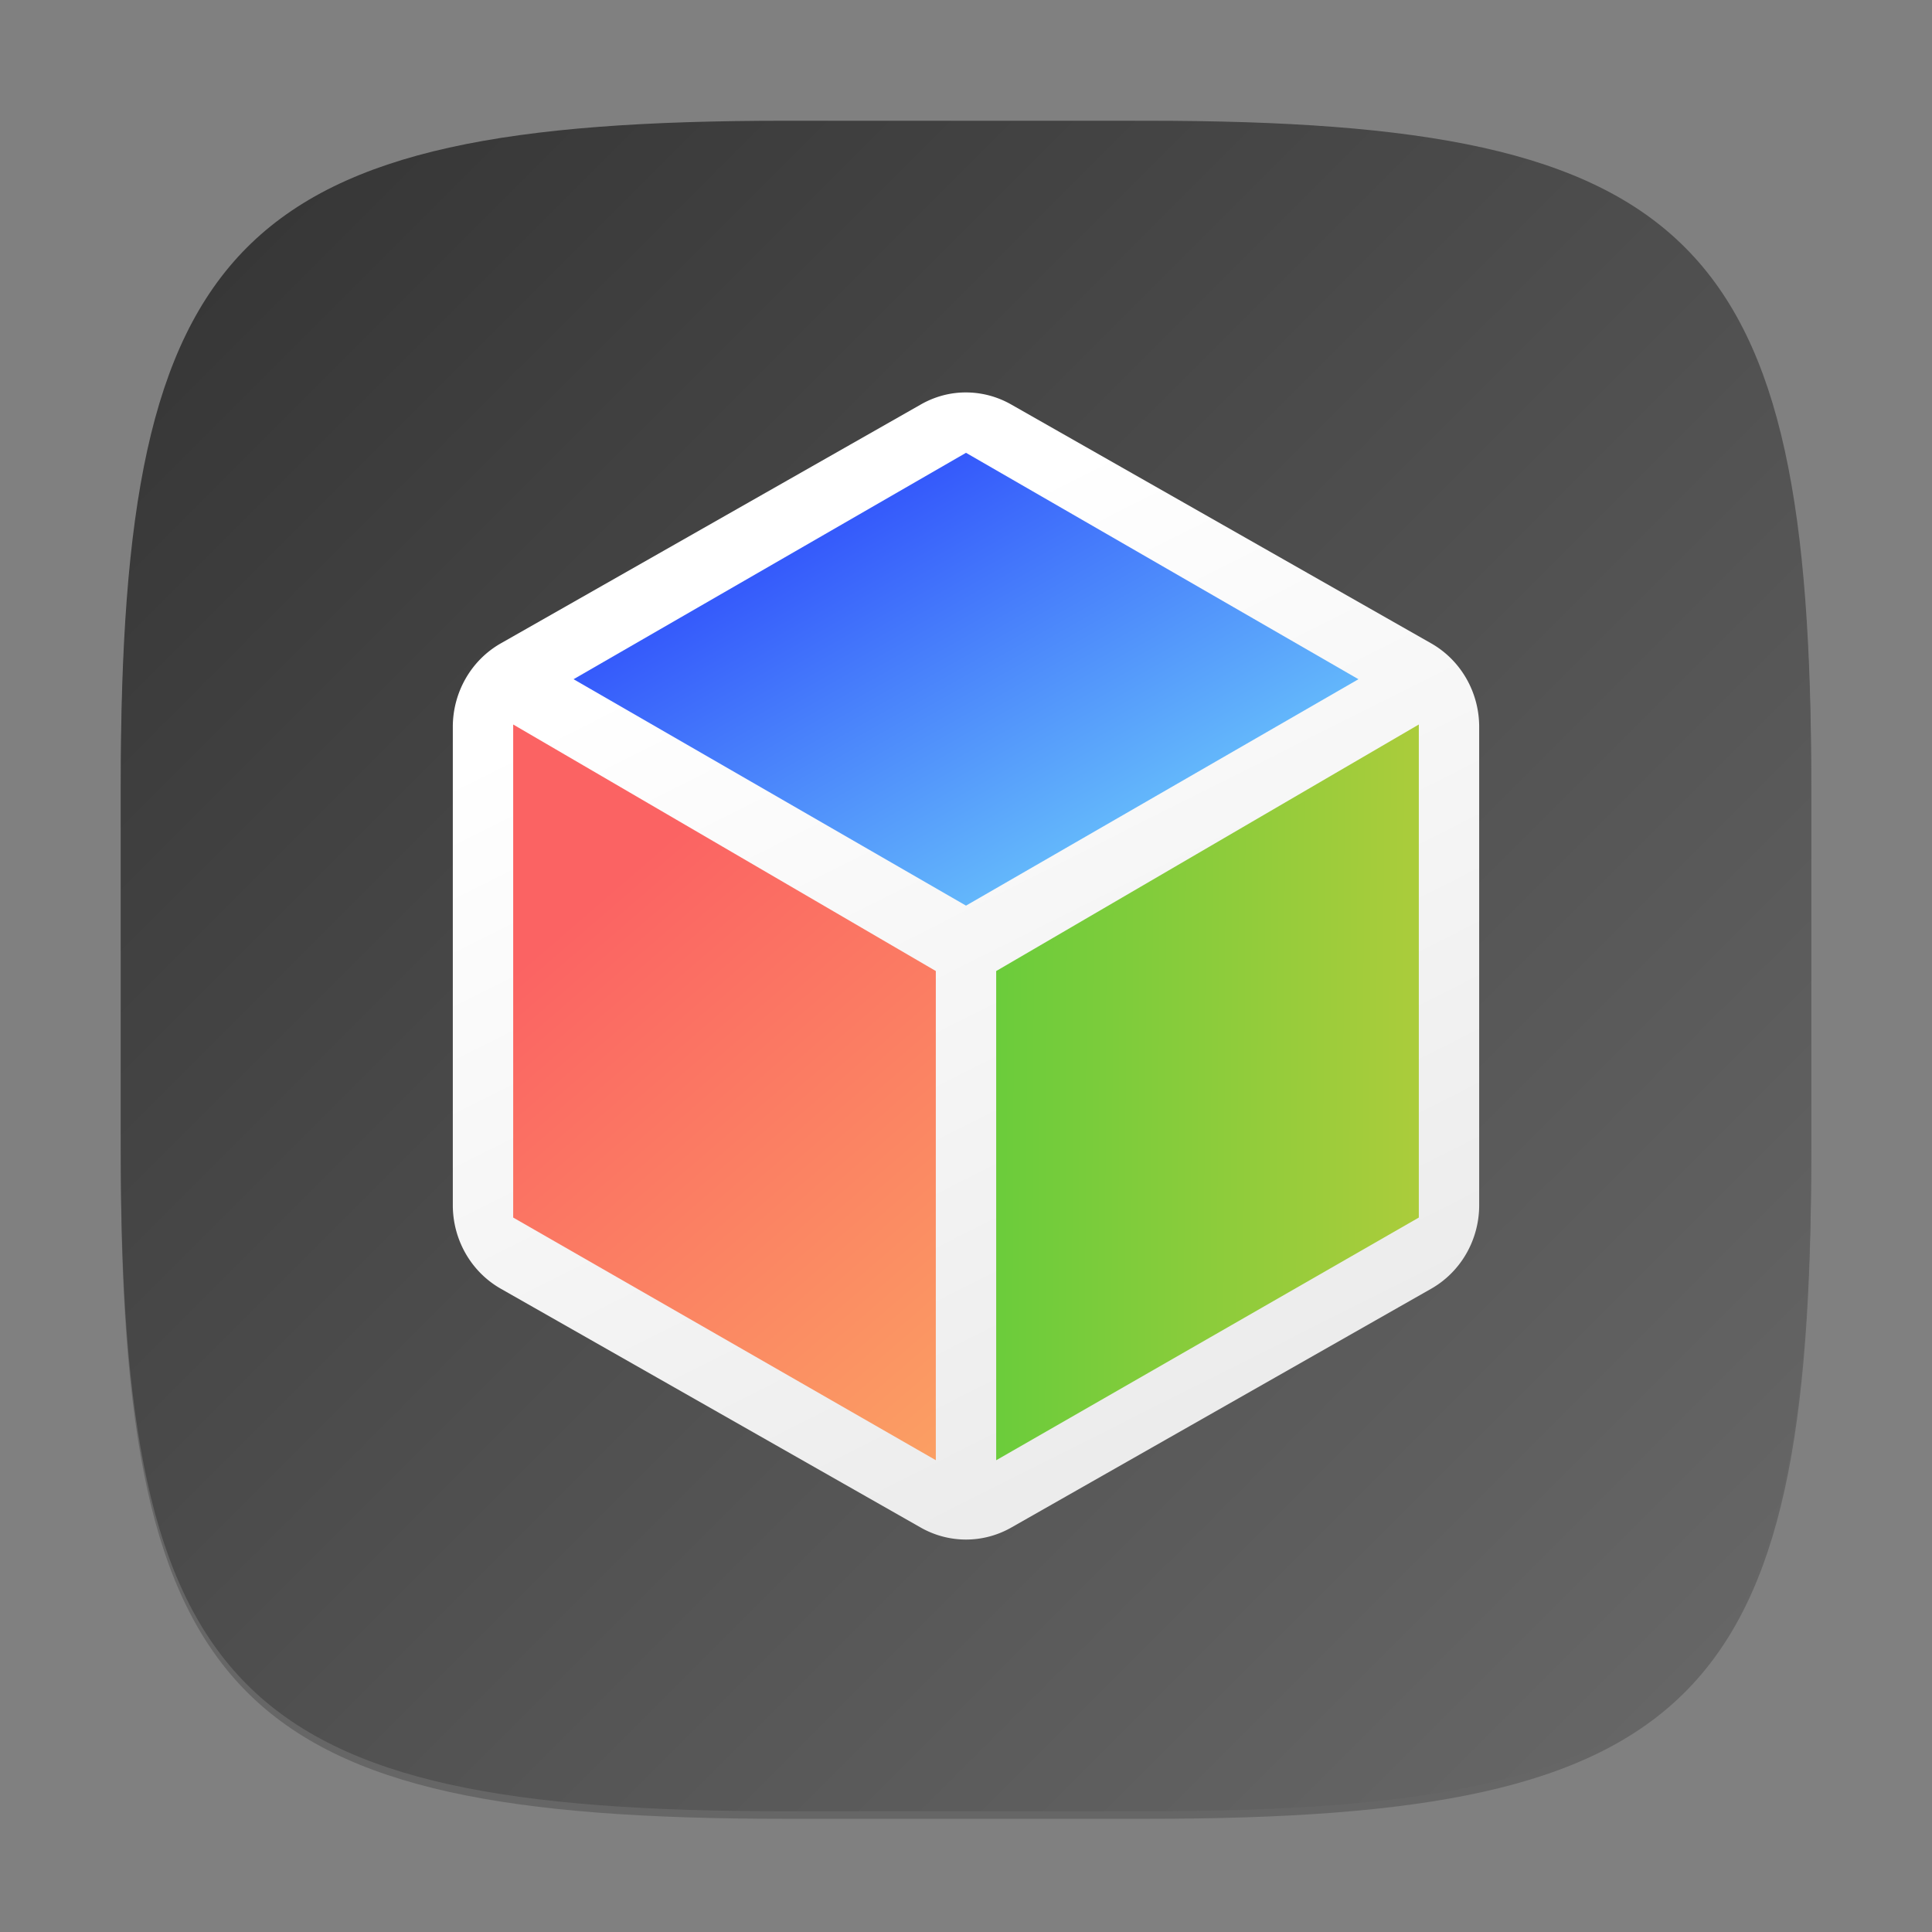 <?xml version="1.0" encoding="UTF-8" standalone="no"?>
<!-- Created with Inkscape (http://www.inkscape.org/) -->

<svg
   width="256"
   height="256"
   viewBox="0 0 256 256"
   version="1.1"
   id="svg5"
   inkscape:version="1.2.1 (1:1.2.1+202210291243+9c6d41e410)"
   sodipodi:docname="gtk3-demo.svg"
   xmlns:inkscape="http://www.inkscape.org/namespaces/inkscape"
   xmlns:sodipodi="http://sodipodi.sourceforge.net/DTD/sodipodi-0.dtd"
   xmlns:xlink="http://www.w3.org/1999/xlink"
   xmlns="http://www.w3.org/2000/svg"
   xmlns:svg="http://www.w3.org/2000/svg">
  <rect x="0" y="0" width="256" height="256" fill="#808080" stroke="none"/>
  <sodipodi:namedview
     id="namedview7"
     pagecolor="#ffffff"
     bordercolor="#000000"
     borderopacity="0.25"
     inkscape:showpageshadow="2"
     inkscape:pageopacity="0.0"
     inkscape:pagecheckerboard="0"
     inkscape:deskcolor="#d1d1d1"
     inkscape:document-units="px"
     showgrid="false"
     inkscape:zoom="3.2226562"
     inkscape:cx="128"
     inkscape:cy="128"
     inkscape:window-width="1920"
     inkscape:window-height="1018"
     inkscape:window-x="0"
     inkscape:window-y="28"
     inkscape:window-maximized="1"
     inkscape:current-layer="svg5"
     showguides="false" />
  <defs
     id="defs2">
    <linearGradient
       inkscape:collect="always"
       xlink:href="#linearGradient1768"
       id="linearGradient3500"
       x1="2"
       y1="2"
       x2="30"
       y2="30"
       gradientUnits="userSpaceOnUse"
       gradientTransform="scale(8)" />
    <linearGradient
       inkscape:collect="always"
       id="linearGradient1768">
      <stop
         style="stop-color:#333333;stop-opacity:1;"
         offset="0"
         id="stop1764" />
      <stop
         style="stop-color:#6a6a6a;stop-opacity:1;"
         offset="1"
         id="stop1766" />
    </linearGradient>
    <linearGradient
       inkscape:collect="always"
       xlink:href="#linearGradient3133"
       id="linearGradient3135"
       x1="12"
       y1="13"
       x2="7.5"
       y2="4"
       gradientUnits="userSpaceOnUse"
       gradientTransform="matrix(15.111,0,0,15.2,14.667,6.4)" />
    <linearGradient
       inkscape:collect="always"
       id="linearGradient3133">
      <stop
         style="stop-color:#e7e7e7;stop-opacity:1;"
         offset="0"
         id="stop3129" />
      <stop
         style="stop-color:#ffffff;stop-opacity:1;"
         offset="1"
         id="stop3131" />
    </linearGradient>
    <linearGradient
       inkscape:collect="always"
       xlink:href="#linearGradient3005"
       id="linearGradient3007"
       x1="4"
       y1="8.25"
       x2="7"
       y2="11.723"
       gradientUnits="userSpaceOnUse"
       gradientTransform="matrix(18.667,0,0,18.667,-6.667,-25.338)" />
    <linearGradient
       inkscape:collect="always"
       id="linearGradient3005">
      <stop
         style="stop-color:#fb6363;stop-opacity:1;"
         offset="0"
         id="stop3001" />
      <stop
         style="stop-color:#fb9f63;stop-opacity:1;"
         offset="1"
         id="stop3003" />
    </linearGradient>
    <linearGradient
       inkscape:collect="always"
       xlink:href="#linearGradient3013"
       id="linearGradient3015"
       x1="8"
       y1="9.987"
       x2="11"
       y2="10"
       gradientUnits="userSpaceOnUse"
       gradientTransform="matrix(18.667,0,0,18.667,-17.333,-25.338)" />
    <linearGradient
       inkscape:collect="always"
       id="linearGradient3013">
      <stop
         style="stop-color:#6bcc3b;stop-opacity:1;"
         offset="0"
         id="stop3009" />
      <stop
         style="stop-color:#abcc3b;stop-opacity:1;"
         offset="1"
         id="stop3011" />
    </linearGradient>
    <linearGradient
       inkscape:collect="always"
       xlink:href="#linearGradient3021"
       id="linearGradient3023"
       x1="6"
       y1="4.875"
       x2="7.5"
       y2="7.5"
       gradientUnits="userSpaceOnUse"
       gradientTransform="matrix(17.333,0,0,17.143,-2,-8.575)" />
    <linearGradient
       inkscape:collect="always"
       id="linearGradient3021">
      <stop
         style="stop-color:#355afb;stop-opacity:1;"
         offset="0"
         id="stop3017" />
      <stop
         style="stop-color:#63b7fb;stop-opacity:1;"
         offset="1"
         id="stop3019" />
    </linearGradient>
  </defs>
  <path
     d="M 104,17 C 31.19,17 16,32.519 16,105 v 48 c 0,72.481 15.19,88 88,88 h 48 c 72.81,0 88,-15.519 88,-88 V 105 C 240,32.519 224.81,17 152,17"
     style="opacity:0.2;fill:#000000;stroke-width:8;stroke-linecap:round;stroke-linejoin:round"
     id="path563" />
  <path
     id="path530"
     style="fill:url(#linearGradient3500);fill-opacity:1;stroke-width:8;stroke-linecap:round;stroke-linejoin:round"
     d="M 104,16 C 31.191,16 16,31.519 16,104 v 48 c 0,72.481 15.191,88 88,88 h 48 c 72.809,0 88,-15.519 88,-88 V 104 C 240,31.519 224.809,16 152,16 Z" />
  <path
     id="path2914"
     style="color:#000000;fill:url(#linearGradient3135);fill-opacity:1;stroke-width:25.027;stroke-linecap:round;stroke-linejoin:round"
     d="m 125.923,52.176 a 12.365,12.666 0 0 0 -3.936,1.435 L 66.351,85.254 a 12.365,12.666 0 0 0 -6.351,11.084 v 63.336 a 12.365,12.666 0 0 0 6.351,11.084 l 55.636,31.643 a 12.365,12.666 0 0 0 12.026,0 l 55.636,-31.643 A 12.365,12.666 0 0 0 196,159.674 V 96.338 a 12.365,12.666 0 0 0 -6.351,-11.084 L 134.013,53.611 A 12.365,12.666 0 0 0 125.923,52.176 Z" />
  <path
     id="rect374"
     style="fill:url(#linearGradient3007);fill-opacity:1;stroke-width:37.333;stroke-linecap:round;stroke-linejoin:round"
     d="m 68,96 v 65.333 l 56,32.15 v -64.817 z"
     sodipodi:nodetypes="ccccc" />
  <path
     id="rect2669"
     style="fill:url(#linearGradient3015);fill-opacity:1;stroke-width:37.333;stroke-linecap:round;stroke-linejoin:round"
     d="m 188,96 -56,32.667 v 64.823 l 56,-32.156 z"
     sodipodi:nodetypes="ccccc" />
  <path
     id="rect2772"
     style="fill:url(#linearGradient3023);fill-opacity:1;stroke-width:34.476;stroke-linecap:round;stroke-linejoin:round"
     d="M 128.001,60 76,90 128.001,120 180,90 Z"
     sodipodi:nodetypes="ccccc" />
</svg>

